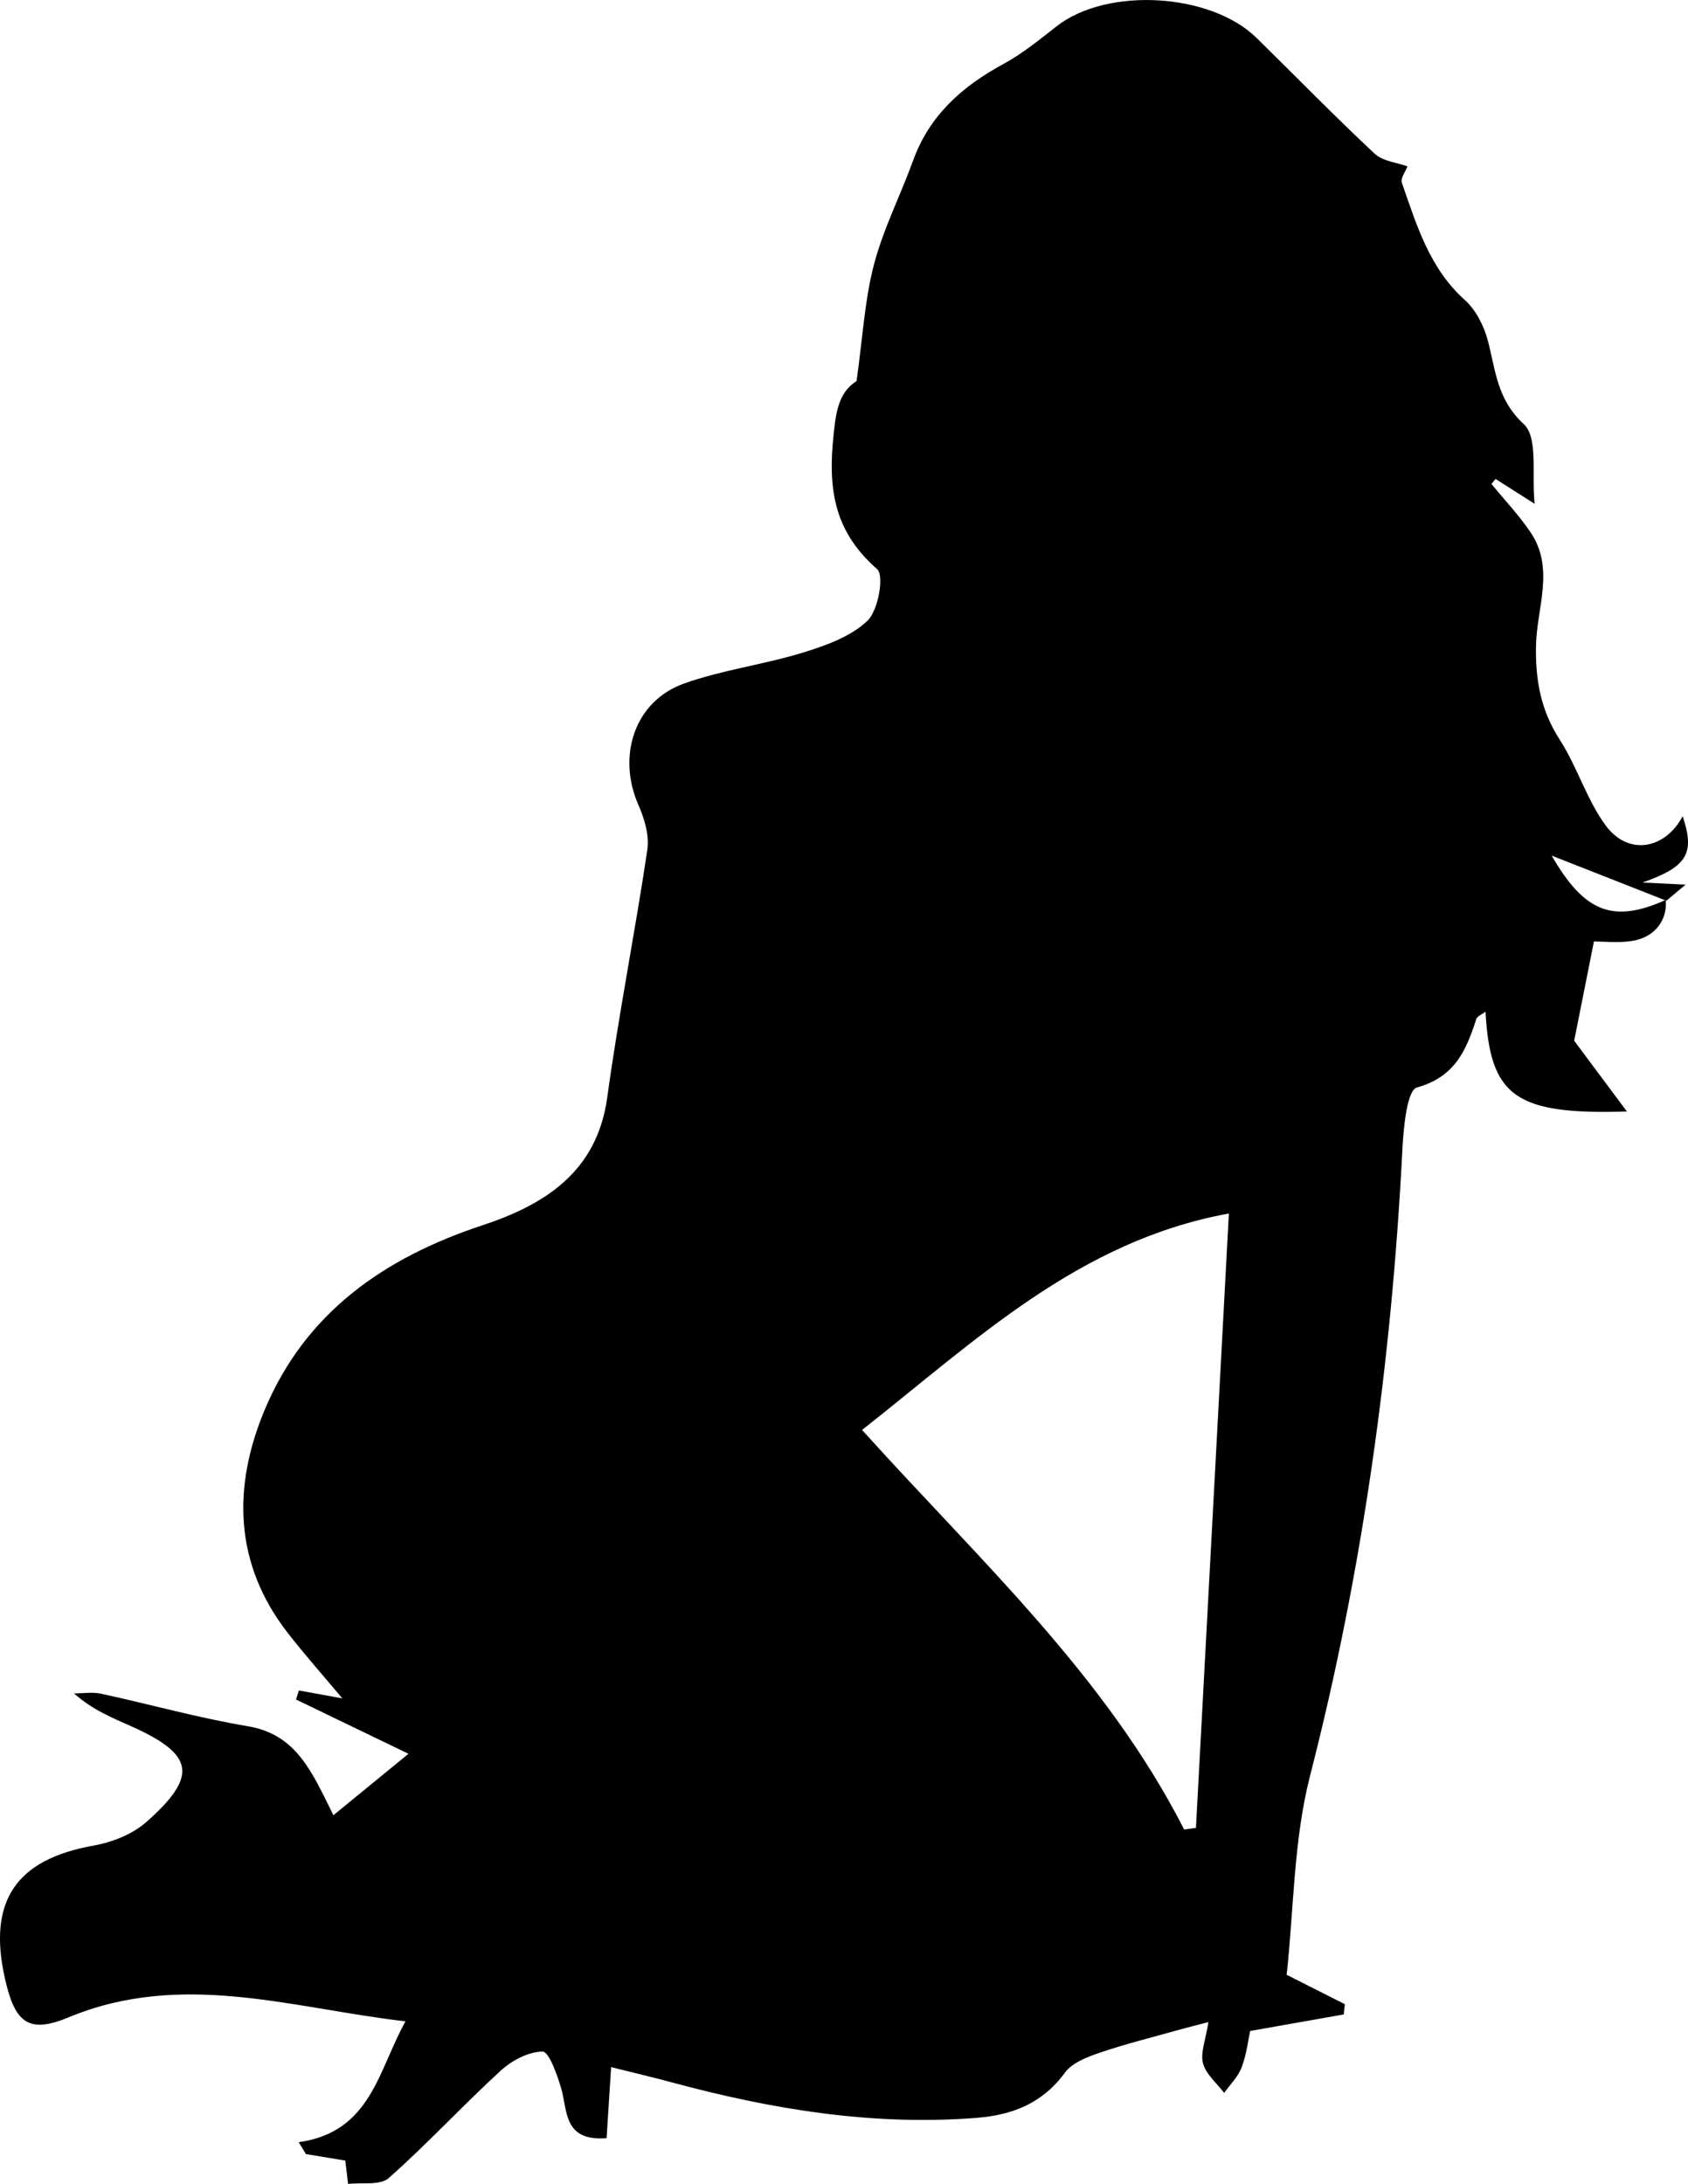 <?xml version="1.0" encoding="utf-8"?>
<!-- Generator: Adobe Illustrator 16.0.0, SVG Export Plug-In . SVG Version: 6.00 Build 0)  -->
<!DOCTYPE svg PUBLIC "-//W3C//DTD SVG 1.1//EN" "http://www.w3.org/Graphics/SVG/1.1/DTD/svg11.dtd">
<svg version="1.1" id="Layer_1" xmlns="http://www.w3.org/2000/svg" xmlns:xlink="http://www.w3.org/1999/xlink" x="0px" y="0px"
	 width="210.634px" height="272.466px" viewBox="0 0 210.634 272.466" enable-background="new 0 0 210.634 272.466"
	 xml:space="preserve">
<path fill-rule="evenodd" clip-rule="evenodd" d="M207.86,112.273c0.223,2.594-1.438,4.732-4.314,5.137
	c-1.753,0.246-3.568,0.045-4.65,0.045c-0.79,3.971-1.569,7.885-2.465,12.385c1.68,2.255,3.895,5.225,6.58,8.831
	c-13.996,0.438-17.074-1.916-17.644-12.452c-0.44,0.34-1.034,0.557-1.153,0.928c-1.254,3.889-2.652,7.209-7.406,8.528
	c-1.245,0.344-1.674,5.027-1.813,7.752c-1.351,26.404-4.924,52.43-11.516,78.096c-2.076,8.088-2.028,16.721-2.926,24.852
	c2.73,1.379,4.996,2.523,7.262,3.668c-0.048,0.426-0.096,0.854-0.143,1.281c-3.729,0.658-7.457,1.318-11.679,2.063
	c-0.223,1.025-0.429,2.852-1.049,4.523c-0.437,1.176-1.438,2.143-2.188,3.203c-0.92-1.219-2.271-2.32-2.639-3.686
	c-0.352-1.305,0.323-2.885,0.67-5.15c-1.576,0.412-2.709,0.691-3.83,1.008c-3.25,0.914-6.537,1.725-9.728,2.813
	c-1.566,0.535-3.429,1.242-4.335,2.477c-2.82,3.844-6.548,5.305-11.112,5.658c-12.954,1.004-25.519-1.078-37.95-4.434
	c-2.387-0.645-4.795-1.209-7.574-1.904c-0.202,3.16-0.383,5.984-0.567,8.865c-5.419,0.41-4.848-3.42-5.683-6.277
	c-0.49-1.682-1.53-4.541-2.297-4.531c-1.774,0.02-3.85,1.115-5.24,2.391c-4.754,4.357-9.141,9.119-13.965,13.395
	c-1.067,0.945-3.348,0.523-5.07,0.732c-0.119-0.992-0.239-1.984-0.352-2.916c-1.558-0.256-3.235-0.533-4.913-0.811
	c-0.3-0.494-0.601-0.988-0.9-1.482c9.03-1.277,9.893-8.91,13.326-15.078c-14.116-1.621-27.884-6.381-42.055-0.492
	c-5.019,2.086-6.692,0.645-7.927-4.846c-2.179-9.686,1.399-14.871,11.056-16.588c2.321-0.412,4.867-1.414,6.599-2.947
	c6.475-5.736,5.973-8.406-1.827-11.91c-2.388-1.072-4.829-2.023-7.211-4.127c1.126,0,2.295-0.199,3.37,0.033
	c6.114,1.322,12.158,3.029,18.317,4.059c6.143,1.025,8.044,5.816,10.686,11.102c3.051-2.496,5.902-4.828,9.366-7.664
	c-5.304-2.559-9.668-4.664-14.031-6.771c0.116-0.375,0.233-0.75,0.351-1.127c1.728,0.314,3.455,0.627,5.425,0.984
	c-2.402-2.869-4.699-5.449-6.814-8.17c-6.74-8.666-6.878-18.293-2.863-27.854c5.073-12.082,14.867-18.936,27.143-22.992
	c7.679-2.537,14.307-6.59,15.591-15.953c1.419-10.336,3.469-20.584,5.004-30.907c0.264-1.773-0.355-3.861-1.106-5.566
	c-2.704-6.136-0.491-12.964,5.679-15.167c4.8-1.714,9.971-2.361,14.859-3.866c2.862-0.881,5.992-1.998,8.052-3.99
	c1.341-1.296,2.089-5.634,1.188-6.422c-5.885-5.149-6.2-10.931-5.254-18.29c0.443-3.438,1.65-4.45,2.689-5.178
	c0.772-5.46,1.015-10.106,2.168-14.514c1.168-4.457,3.313-8.651,4.895-13.009c2.055-5.66,6.154-9.262,11.299-12.049
	c2.371-1.285,4.5-3.048,6.645-4.715c6.273-4.879,19.173-4.151,24.919,1.492c4.899,4.812,9.694,9.733,14.708,14.421
	c1.039,0.973,2.842,1.13,4.111,1.596c-0.208,0.571-0.9,1.474-0.693,2.062c1.84,5.27,3.431,10.648,7.855,14.617
	c1.373,1.231,2.377,3.208,2.859,5.027c0.984,3.712,1.11,7.321,4.492,10.452c1.827,1.691,0.965,6.289,1.354,9.942
	c-1.817-1.156-3.345-2.127-4.871-3.098c-0.174,0.205-0.348,0.409-0.521,0.614c1.636,2.001,3.429,3.896,4.876,6.025
	c3.061,4.503,0.786,9.426,0.688,14.133c-0.091,4.299,0.593,8.09,2.972,11.771c2.19,3.393,3.354,7.488,5.739,10.704
	c2.807,3.784,7.359,2.979,9.592-1.165c1.529,4.586,0.641,6.282-5.012,8.265c2.21,0.108,3.604,0.179,5.369,0.265
	c-1.023,0.862-1.705,1.436-2.391,2.007c-4.993-1.965-9.984-3.927-14.316-5.63C197.67,113.748,201.208,115.271,207.86,112.273z
	 M147.764,228.252c0.49-0.066,0.98-0.135,1.47-0.203c1.364-25.453,2.728-50.908,4.108-76.652
	c-18.773,3.432-31.617,15.877-45.77,27.004C122.12,194.555,137.943,208.984,147.764,228.252z"/>
</svg>
